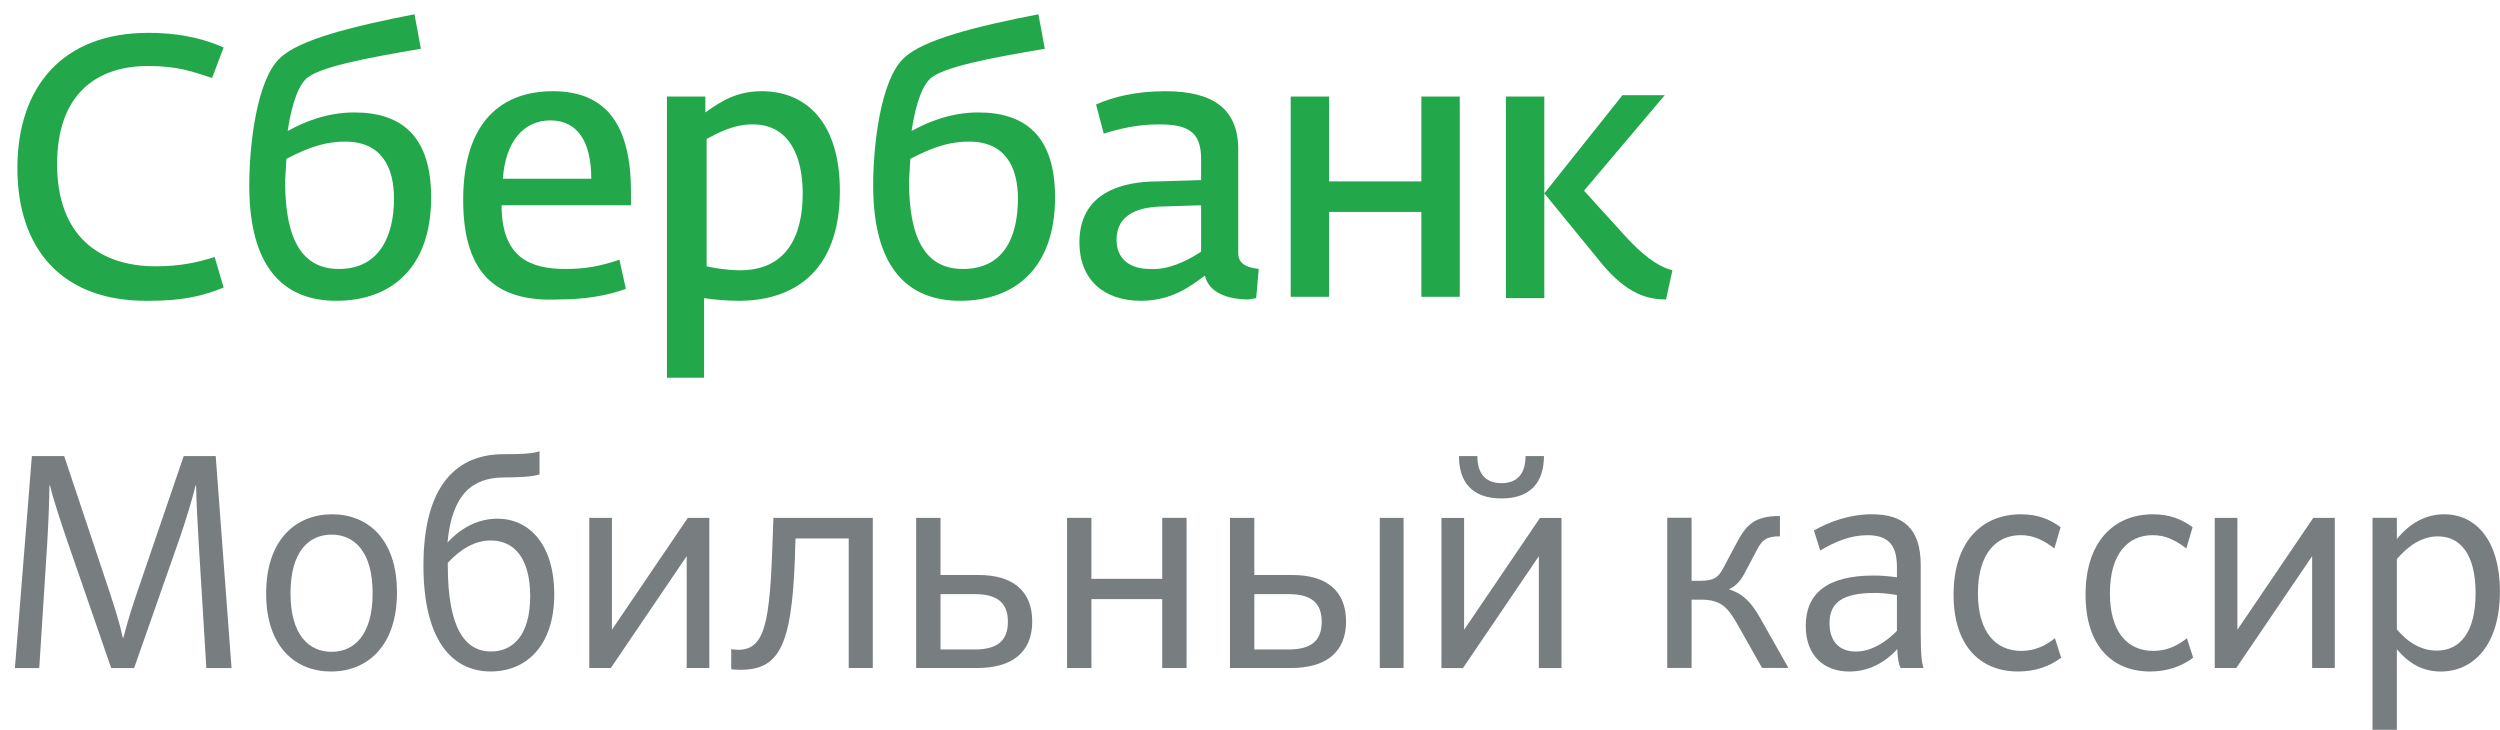 <svg width="161" height="47" viewBox="0 0 161 47" version="1.1" xmlns="http://www.w3.org/2000/svg" xmlns:xlink="http://www.w3.org/1999/xlink">
<title>&#208;&#155;&#208;&#190;&#208;&#179;&#208;&#190;&#209;&#130;&#208;&#184;&#208;&#191; &#208;&#188;&#208;&#190;&#208;&#177;. &#208;&#186;&#208;&#176;&#209;&#129;&#209;&#129;&#208;&#184;&#209;&#128;</title>
<desc>Created using Figma</desc>
<g id="Canvas" transform="translate(-2678 -1894)">
<g id="&#208;&#155;&#208;&#190;&#208;&#179;&#208;&#190;&#209;&#130;&#208;&#184;&#208;&#191; &#208;&#188;&#208;&#190;&#208;&#177;. &#208;&#186;&#208;&#176;&#209;&#129;&#209;&#129;&#208;&#184;&#209;&#128;">
<g id="Vector">
<use xlink:href="#path0_fill" transform="translate(2679.12 1894.92)" fill="#22A84A"/>
</g>
<g id="Vector">
<use xlink:href="#path1_fill" transform="translate(2720.95 1894.92)" fill="#22A84A"/>
</g>
<g id="Vector">
<use xlink:href="#path2_fill" transform="translate(2761.12 1900.13)" fill="#22A84A"/>
</g>
<g id="&#208;&#156;&#208;&#190;&#208;&#177; &#208;&#186;&#208;&#176;&#209;&#129;&#209;&#129;&#208;&#184;&#209;&#128;">
<g id="Group">
<g id="Vector">
<use xlink:href="#path3_fill" transform="translate(2678.96 1923.37)" fill="#787D80"/>
</g>
<g id="Vector">
<use xlink:href="#path4_fill" transform="translate(2695.14 1927.12)" fill="#787D80"/>
</g>
<g id="Vector">
<use xlink:href="#path5_fill" transform="translate(2705.27 1923.06)" fill="#787D80"/>
</g>
<g id="Vector">
<use xlink:href="#path6_fill" transform="translate(2715.95 1927.35)" fill="#787D80"/>
</g>
<g id="Vector">
<use xlink:href="#path7_fill" transform="translate(2725.09 1927.35)" fill="#787D80"/>
</g>
<g id="Vector">
<use xlink:href="#path8_fill" transform="translate(2737 1927.35)" fill="#787D80"/>
</g>
<g id="Vector">
<use xlink:href="#path9_fill" transform="translate(2746.72 1927.35)" fill="#787D80"/>
</g>
<g id="Vector">
<use xlink:href="#path10_fill" transform="translate(2757.21 1927.35)" fill="#787D80"/>
</g>
<g id="Vector">
<use xlink:href="#path11_fill" transform="translate(2770.83 1923.37)" fill="#787D80"/>
</g>
<g id="Vector">
<use xlink:href="#path12_fill" transform="translate(2785.37 1927.23)" fill="#787D80"/>
</g>
<g id="Vector">
<use xlink:href="#path13_fill" transform="translate(2794.29 1927.12)" fill="#787D80"/>
</g>
<g id="Vector">
<use xlink:href="#path14_fill" transform="translate(2803.81 1927.12)" fill="#787D80"/>
</g>
<g id="Vector">
<use xlink:href="#path15_fill" transform="translate(2812.31 1927.12)" fill="#787D80"/>
</g>
<g id="Vector">
<use xlink:href="#path16_fill" transform="translate(2820.63 1927.35)" fill="#787D80"/>
</g>
<g id="Vector">
<use xlink:href="#path17_fill" transform="translate(2830.79 1927.12)" fill="#787D80"/>
</g>
</g>
</g>
</g>
</g>
<defs>
<path id="path0_fill" d="M -1.25878e-06 9.909C -1.25878e-06 4.613 2.97 1.196 8.415 1.196C 10.807 1.196 12.292 1.708 13.282 2.136L 12.539 4.1C 11.219 3.673 10.312 3.331 8.415 3.331C 5.115 3.331 2.557 5.125 2.557 9.652C 2.557 14.265 5.28 16.23 8.91 16.23C 10.477 16.23 11.632 15.974 12.704 15.632L 13.282 17.597C 12.044 18.109 10.724 18.451 8.497 18.451C 2.887 18.536 -1.25878e-06 15.119 -1.25878e-06 9.909ZM 24.254 11.873C 24.254 9.823 23.429 8.2 21.119 8.2C 19.634 8.2 18.479 8.713 17.324 9.311L 17.242 10.763C 17.242 14.607 18.396 16.401 20.706 16.401C 23.429 16.401 24.254 14.094 24.254 11.873ZM 14.932 11.019C 14.932 8.371 15.427 4.186 16.912 2.819C 18.149 1.623 21.614 0.769 25.574 3.79342e-15L 25.986 2.221C 22.439 2.819 19.304 3.417 18.561 4.186C 17.901 4.869 17.572 6.407 17.407 7.517C 18.479 6.919 19.964 6.321 21.696 6.321C 24.749 6.321 26.646 7.859 26.646 11.788C 26.646 16.401 24.006 18.451 20.541 18.451C 17.077 18.451 14.932 16.23 14.932 11.019ZM 36.958 10.592C 36.958 8.286 36.133 6.834 34.318 6.834C 32.668 6.834 31.431 8.115 31.266 10.592L 36.958 10.592ZM 28.709 11.959C 28.709 6.834 31.266 4.954 34.483 4.954C 38.031 4.954 39.515 7.261 39.515 11.446L 39.515 12.3L 31.183 12.3C 31.183 15.717 33.081 16.401 35.308 16.401C 36.546 16.401 37.535 16.23 38.773 15.803L 39.185 17.682C 38.031 18.109 36.546 18.365 34.896 18.365C 31.101 18.536 28.709 16.999 28.709 11.959Z"/>
<path id="path1_fill" d="M 8.745 11.532C 8.745 9.225 7.92 7.09 5.527 7.09C 4.207 7.09 3.217 7.688 2.557 8.03L 2.557 16.23C 2.887 16.315 3.877 16.486 4.702 16.486C 7.59 16.486 8.745 14.436 8.745 11.532ZM 0.082 5.296L 2.475 5.296L 2.475 6.321C 3.547 5.552 4.537 4.954 6.105 4.954C 9.075 4.954 11.137 7.09 11.137 11.361C 11.137 16.657 8.085 18.451 4.62 18.451C 3.795 18.451 2.97 18.365 2.392 18.28L 2.392 23.405L 2.51757e-06 23.405L 2.51757e-06 5.296L 0.082 5.296ZM 22.604 11.873C 22.604 9.823 21.779 8.2 19.469 8.2C 17.984 8.2 16.829 8.713 15.674 9.311L 15.592 10.763C 15.592 14.607 16.747 16.401 19.056 16.401C 21.861 16.401 22.604 14.094 22.604 11.873ZM 13.282 11.019C 13.282 8.371 13.777 4.186 15.262 2.819C 16.499 1.623 19.964 0.769 23.924 3.79342e-15L 24.336 2.221C 20.789 2.819 17.654 3.417 16.912 4.186C 16.252 4.869 15.922 6.407 15.757 7.517C 16.829 6.919 18.314 6.321 20.046 6.321C 23.099 6.321 24.996 7.859 24.996 11.788C 24.996 16.401 22.356 18.451 18.892 18.451C 15.427 18.451 13.282 16.23 13.282 11.019ZM 34.401 15.29L 34.401 12.3L 31.678 12.386C 29.946 12.471 28.956 13.155 28.956 14.521C 28.956 15.803 29.863 16.401 31.101 16.401C 32.256 16.486 33.493 15.888 34.401 15.29ZM 26.564 14.692C 26.564 11.446 29.369 10.763 31.596 10.763L 34.401 10.678L 34.401 9.311C 34.401 7.517 33.493 7.09 31.678 7.09C 30.358 7.09 29.203 7.346 28.131 7.688L 27.636 5.809C 28.791 5.296 30.276 4.954 32.091 4.954C 35.143 4.954 36.793 6.065 36.793 8.713L 36.793 15.376C 36.793 16.144 37.453 16.315 38.113 16.401L 37.948 18.28L 37.453 18.365C 36.133 18.365 34.896 17.938 34.648 16.828C 33.823 17.426 32.586 18.451 30.523 18.451C 28.131 18.451 26.564 17.084 26.564 14.692Z"/>
<path id="path2_fill" d="M 0 0.085L 2.475 0.085L 2.475 5.552L 8.415 5.552L 8.415 0.085L 10.889 0.085L 10.889 12.984L 8.415 12.984L 8.415 7.517L 2.475 7.517L 2.475 12.984L 0 12.984L 0 0.085ZM 19.964 10.763L 16.334 6.321L 21.366 3.25853e-07L 24.089 3.25853e-07L 18.892 6.15L 21.449 8.969C 22.604 10.25 23.594 11.019 24.584 11.275L 24.171 13.155C 23.099 13.155 21.696 12.899 19.964 10.763ZM 13.859 0.085L 16.334 0.085L 16.334 13.069L 13.859 13.069L 13.859 0.085Z"/>
<path id="path3_fill" d="M 5.966 8.362C 6.475 9.899 6.731 10.713 6.95 11.7L 6.986 11.7C 7.242 10.694 7.57 9.633 8.026 8.324L 10.871 -3.47392e-06L 12.931 -3.47392e-06L 13.951 13.652L 12.329 13.652L 11.836 5.594C 11.763 4.438 11.672 2.636 11.672 1.896L 11.636 1.896C 11.508 2.484 10.924 4.417 10.578 5.385L 7.678 13.652L 6.2 13.652L 3.337 5.366C 2.991 4.36 2.425 2.636 2.261 1.896L 2.224 1.896C 2.224 2.636 2.151 4.512 2.078 5.67L 1.568 13.652L 6.0319e-07 13.652L 1.093 -3.47392e-06L 3.173 -3.47392e-06L 5.966 8.362Z"/>
<path id="path4_fill" d="M 4.177 10.126C 1.896 10.126 4.63993e-07 8.552 4.63993e-07 5.102C 4.63993e-07 1.613 1.932 -3.47392e-06 4.248 -3.47392e-06C 6.527 -3.47392e-06 8.425 1.575 8.425 5.024C 8.426 8.514 6.492 10.126 4.177 10.126ZM 4.213 1.309C 2.755 1.309 1.569 2.39 1.569 5.083C 1.569 7.775 2.755 8.857 4.213 8.857C 5.671 8.857 6.857 7.775 6.857 5.083C 6.857 2.39 5.673 1.309 4.213 1.309Z"/>
<path id="path5_fill" d="M 1.549 5.878C 2.405 4.95 3.5 4.343 4.759 4.343C 6.874 4.343 8.425 6.089 8.425 9.197C 8.425 12.572 6.583 14.183 4.339 14.183C 1.786 14.183 5.19672e-06 12.098 5.19672e-06 7.356C 5.19672e-06 2.085 2.224 0.19 5.16 0.19C 6.2 0.19 6.983 0.171 7.476 -5.59688e-06L 7.476 1.497C 6.947 1.649 6.091 1.687 5.16 1.687C 3.173 1.708 1.841 2.732 1.549 5.878ZM 1.568 7.187L 1.568 7.358C 1.568 11.417 2.68 12.895 4.357 12.895C 5.744 12.895 6.874 11.872 6.874 9.331C 6.874 6.904 5.852 5.747 4.339 5.747C 3.318 5.745 2.389 6.296 1.568 7.187Z"/>
<path id="path6_fill" d="M 7.731 9.671L 6.273 9.671L 6.273 2.465L 1.387 9.671L 9.27985e-08 9.671L 9.27985e-08 -7.91283e-06L 1.458 -7.91283e-06L 1.458 7.206L 6.345 -7.91283e-06L 7.731 -7.91283e-06L 7.731 9.671Z"/>
<path id="path7_fill" d="M 9.118 -7.91283e-06L 9.118 9.671L 7.567 9.671L 7.567 1.328L 4.14 1.328C 3.994 7.946 3.301 9.785 0.602 9.785C 0.328 9.785 0.128 9.766 1.67037e-06 9.747L 1.67037e-06 8.458C 0.128 8.477 0.292 8.496 0.474 8.496C 2.407 8.496 2.516 6.126 2.717 0.002L 9.118 0.002L 9.118 -7.91283e-06Z"/>
<path id="path8_fill" d="M 2.78396e-07 9.671L 2.78396e-07 -7.91283e-06L 1.568 -7.91283e-06L 1.568 3.679L 4.011 3.679C 6.18 3.679 7.476 4.666 7.476 6.675C 7.476 8.685 6.146 9.671 3.921 9.671L 2.78396e-07 9.671ZM 3.775 8.476C 5.217 8.476 5.908 7.926 5.908 6.694C 5.908 5.461 5.215 4.912 3.775 4.912L 1.569 4.912L 1.569 8.477L 3.775 8.477L 3.775 8.476Z"/>
<path id="path9_fill" d="M 6.127 5.233L 1.568 5.233L 1.568 9.671L -5.66071e-06 9.671L -5.66071e-06 -7.91283e-06L 1.568 -7.91283e-06L 1.568 3.926L 6.127 3.926L 6.127 -7.91283e-06L 7.695 -7.91283e-06L 7.695 9.671L 6.127 9.671L 6.127 5.233Z"/>
<path id="path10_fill" d="M -3.34075e-06 9.671L -3.34075e-06 -7.91283e-06L 1.568 -7.91283e-06L 1.568 3.679L 4.011 3.679C 6.18 3.679 7.476 4.666 7.476 6.675C 7.476 8.685 6.146 9.671 3.921 9.671L -3.34075e-06 9.671ZM 3.775 8.476C 5.217 8.476 5.908 7.926 5.908 6.694C 5.908 5.461 5.215 4.912 3.775 4.912L 1.569 4.912L 1.569 8.477L 3.775 8.477L 3.775 8.476ZM 9.647 -7.91283e-06L 11.18 -7.91283e-06L 11.18 9.671L 9.647 9.671L 9.647 -7.91283e-06Z"/>
<path id="path11_fill" d="M 7.73 13.654L 6.272 13.654L 6.272 6.447L 1.385 13.654L 1.11358e-06 13.654L 1.11358e-06 3.983L 1.458 3.983L 1.458 11.189L 6.345 3.983L 7.73 3.983L 7.73 13.654ZM 5.414 -3.47392e-06L 6.599 -3.47392e-06C 6.599 1.668 5.761 2.73 3.863 2.73C 1.966 2.73 1.128 1.668 1.128 -3.47392e-06L 2.313 -3.47392e-06C 2.313 1.006 2.732 1.745 3.863 1.745C 4.995 1.745 5.414 1.006 5.414 -3.47392e-06Z"/>
<path id="path12_fill" d="M 6.107 9.785L 4.522 6.979C 3.885 5.859 3.445 5.387 2.151 5.387L 1.568 5.387L 1.568 9.785L -5.10392e-06 9.785L -5.10392e-06 0.114L 1.568 0.114L 1.568 4.172L 2.151 4.172C 3.045 4.172 3.301 3.926 3.609 3.357L 4.394 1.877C 5.069 0.588 5.562 6.36886e-06 7.257 6.36886e-06L 7.257 1.309C 6.345 1.309 6.107 1.573 5.799 2.142L 5.014 3.622C 4.76 4.115 4.485 4.476 3.974 4.723C 4.941 5.026 5.432 5.613 5.98 6.561L 7.803 9.785L 6.107 9.785Z"/>
<path id="path13_fill" d="M 0.93 2.334L 0.529 1.043C 1.533 0.474 2.808 9.45679e-06 4.268 9.45679e-06C 6.218 9.45679e-06 7.404 0.854 7.404 3.262L 7.404 7.7C 7.404 9.179 7.496 9.652 7.587 9.899L 6.109 9.899C 6.018 9.728 5.927 9.424 5.89 8.685C 5.087 9.575 4.012 10.127 2.808 10.127C 1.186 10.127 7.42388e-07 9.121 7.42388e-07 7.187C 7.42388e-07 5.119 1.35 3.945 4.357 3.945C 4.741 3.945 5.215 3.964 5.872 4.058L 5.872 3.394C 5.872 1.897 5.233 1.347 3.974 1.347C 2.898 1.347 1.914 1.745 0.93 2.334ZM 5.872 7.51L 5.872 5.197C 5.124 5.083 4.814 5.066 4.449 5.066C 2.297 5.066 1.531 5.728 1.531 7.018C 1.531 8.232 2.206 8.838 3.226 8.838C 4.23 8.838 5.16 8.231 5.872 7.51Z"/>
<path id="path14_fill" d="M 6.491 2.198C 5.762 1.647 5.124 1.344 4.321 1.344C 2.753 1.344 1.568 2.52 1.568 5.08C 1.568 7.621 2.735 8.797 4.358 8.797C 5.197 8.797 5.89 8.493 6.527 7.981L 6.929 9.233C 6.217 9.783 5.268 10.125 4.157 10.125C 1.75 10.125 -1.09502e-05 8.512 -1.09502e-05 5.176C -1.09502e-05 1.763 1.823 -5.21089e-06 4.339 -5.21089e-06C 5.416 -5.21089e-06 6.217 0.323 6.892 0.835L 6.491 2.198Z"/>
<path id="path15_fill" d="M 6.491 2.198C 5.762 1.647 5.124 1.344 4.321 1.344C 2.753 1.344 1.568 2.52 1.568 5.08C 1.568 7.621 2.735 8.797 4.357 8.797C 5.197 8.797 5.89 8.493 6.527 7.981L 6.929 9.233C 6.217 9.783 5.268 10.125 4.157 10.125C 1.75 10.125 5.01112e-06 8.512 5.01112e-06 5.176C 5.01112e-06 1.763 1.823 -5.21089e-06 4.339 -5.21089e-06C 5.416 -5.21089e-06 6.217 0.323 6.892 0.835L 6.491 2.198Z"/>
<path id="path16_fill" d="M 7.73 9.671L 6.272 9.671L 6.272 2.465L 1.385 9.671L 5.19672e-06 9.671L 5.19672e-06 -7.91283e-06L 1.458 -7.91283e-06L 1.458 7.206L 6.345 -7.91283e-06L 7.73 -7.91283e-06L 7.73 9.671Z"/>
<path id="path17_fill" d="M 1.568 0.228L 1.568 1.594C 2.37 0.607 3.391 -3.47392e-06 4.613 -3.47392e-06C 6.691 -3.47392e-06 8.206 1.726 8.206 4.969C 8.206 8.362 6.547 10.126 4.394 10.126C 3.283 10.126 2.37 9.652 1.568 8.685L 1.568 13.88L 3.15515e-06 13.88L 3.15515e-06 0.228L 1.568 0.228ZM 1.568 2.882L 1.568 7.413C 2.316 8.305 3.19 8.779 4.139 8.779C 5.635 8.779 6.638 7.603 6.638 5.081C 6.638 2.598 5.671 1.423 4.213 1.423C 3.226 1.423 2.352 1.972 1.568 2.882Z"/>
</defs>
</svg>
